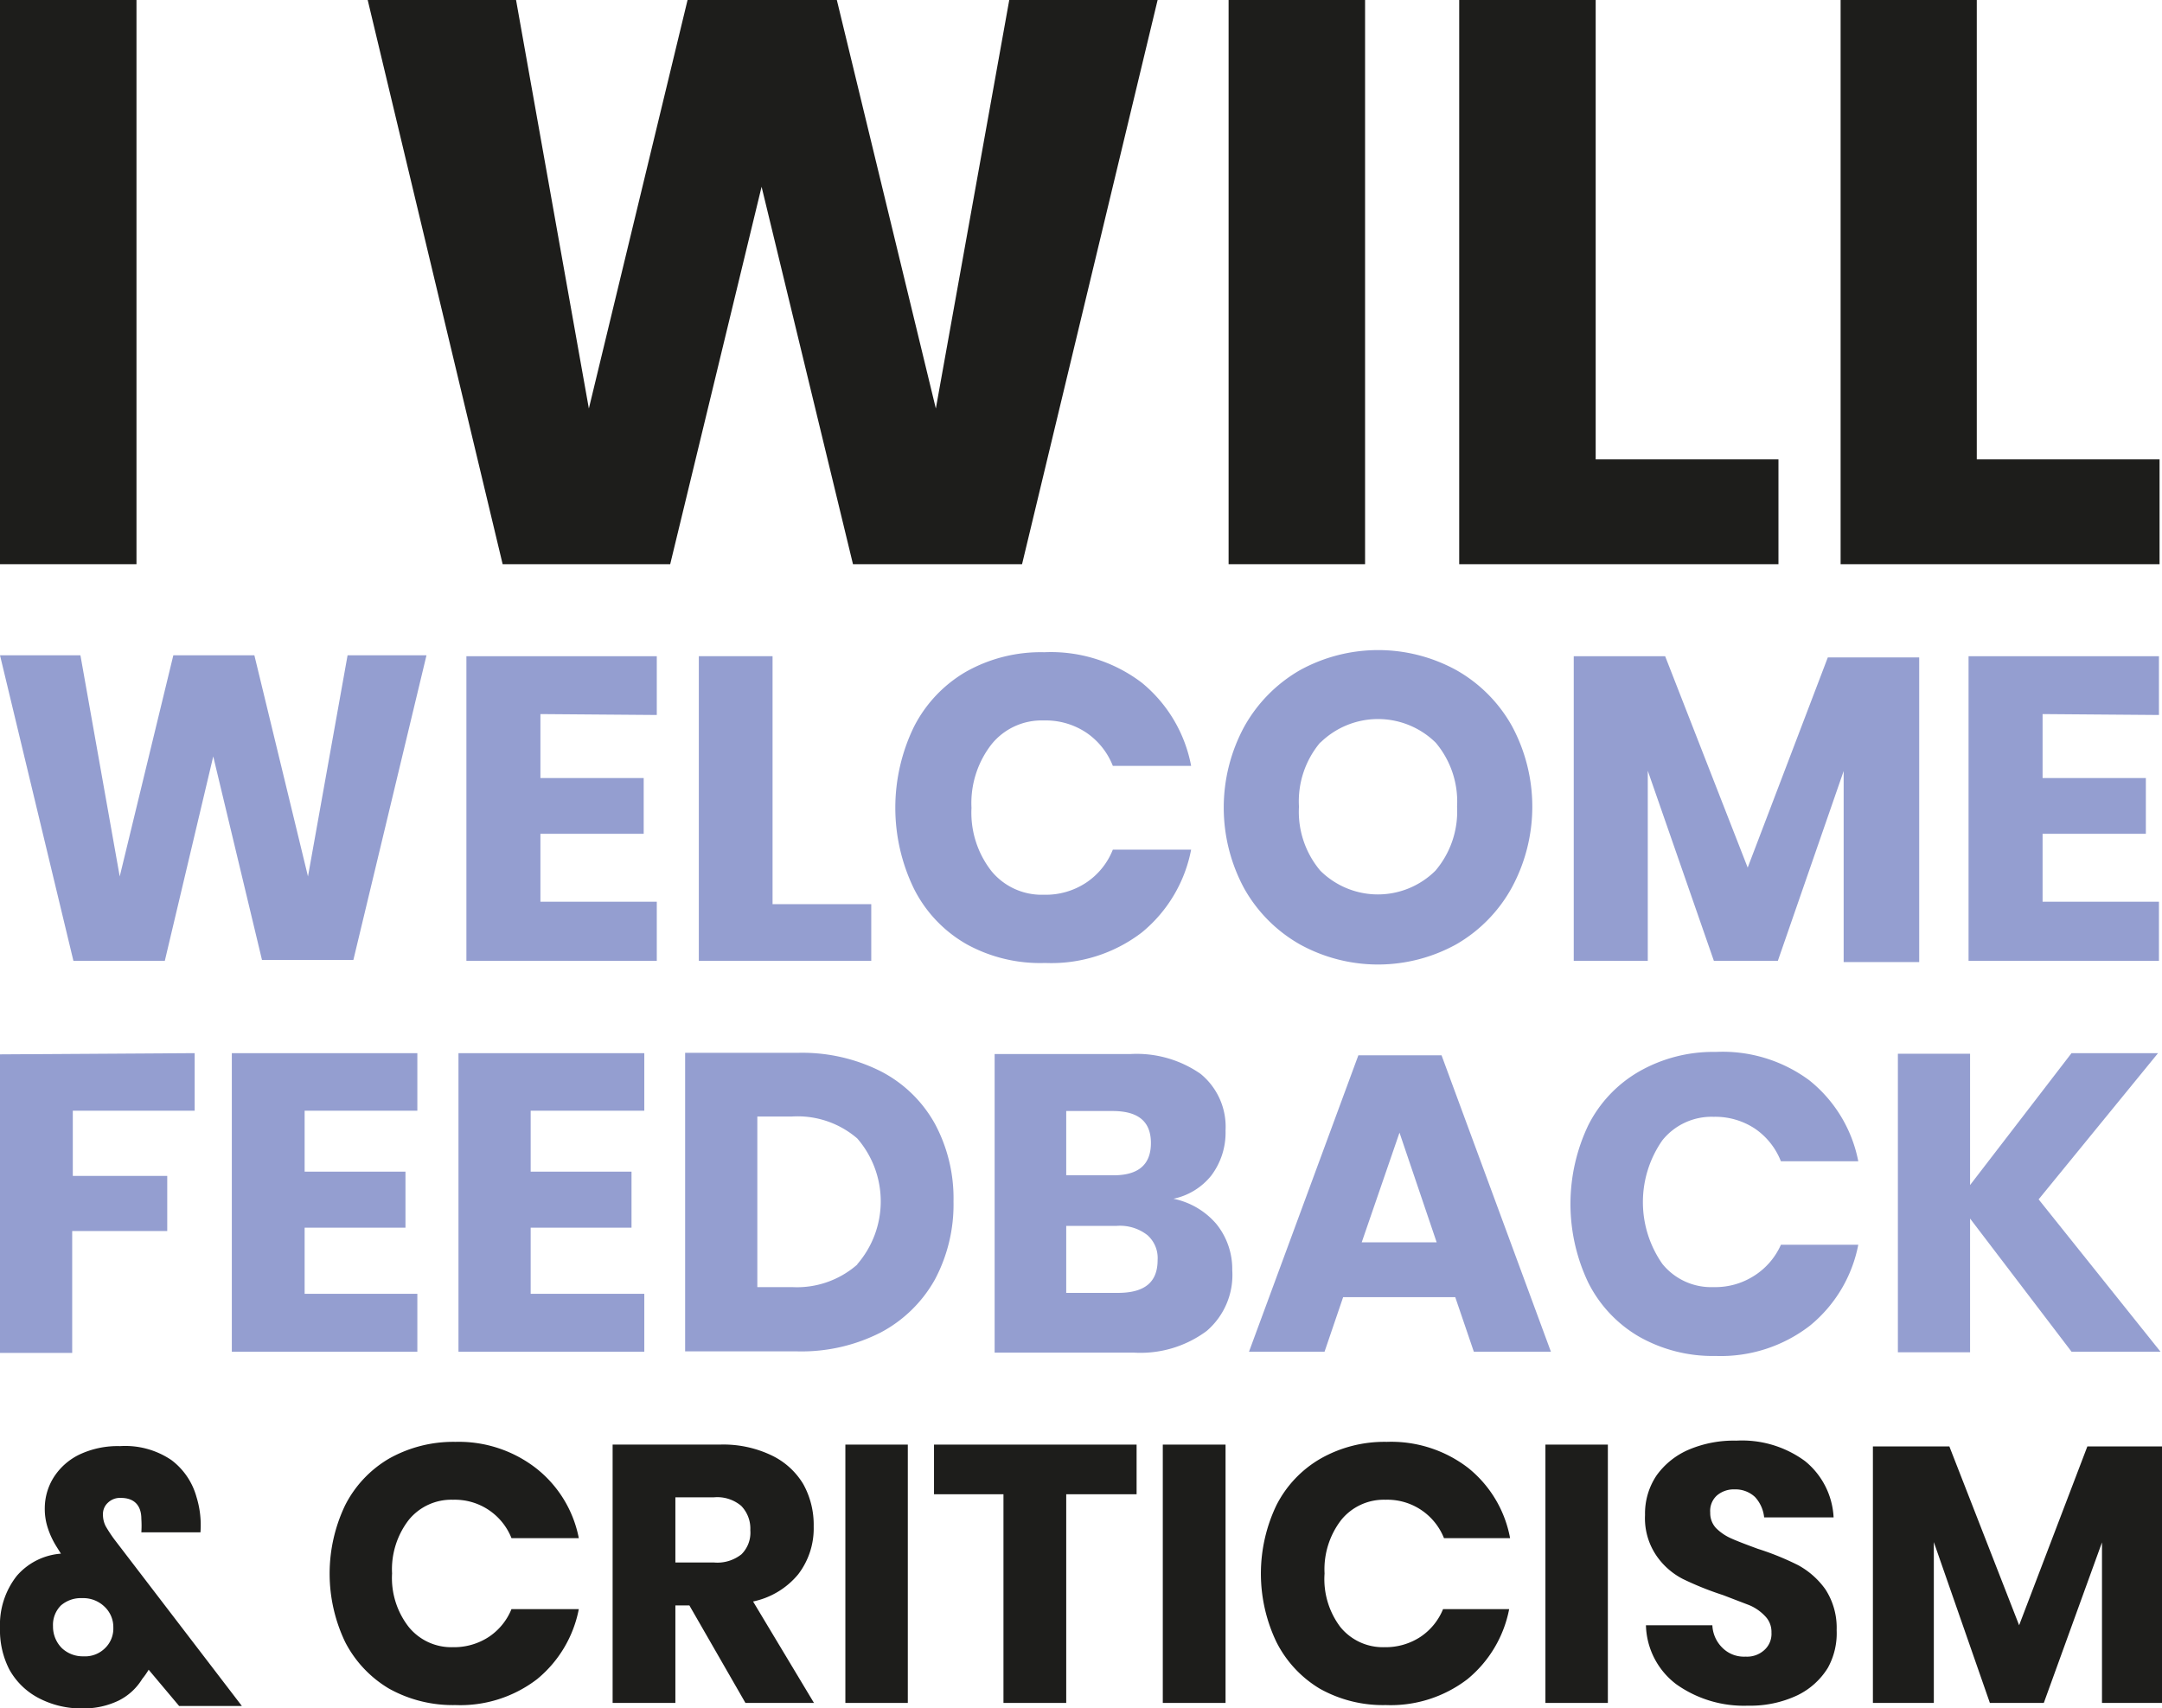 <svg xmlns="http://www.w3.org/2000/svg" viewBox="0 0 70.97 56.07"><defs><style>.cls-1{fill:#1d1d1b;}.cls-2{fill:#949ed0;}</style></defs><title>Middel 16</title><g id="Laag_2" data-name="Laag 2"><g id="Laag_1-2" data-name="Laag 1"><path class="cls-1" d="M4.48,0V18.52H0V0Z"/><path class="cls-1" d="M38,0,33.55,18.52H28L25,6.13l-3,12.39H16.5L12.07,0h4.87l2.39,13.41L22.57,0h4.9l3.25,13.41L33.13,0Z"/><path class="cls-1" d="M44.81,0V18.52H40.33V0Z"/><path class="cls-1" d="M52.38,15.08h6v3.44H47.9V0h4.48Z"/><path class="cls-1" d="M64.89,15.08h6v3.44H60.42V0h4.47Z"/><path class="cls-2" d="M14,21.51l-2.4,10h-3L7,24.83,5.41,31.54h-3L0,21.51H2.64l1.29,7.26,1.76-7.26H8.35l1.76,7.26,1.3-7.26Z"/><path class="cls-2" d="M17.74,23.44v2.1h3.39v1.83H17.74V29.6h3.82v1.94H15.31v-10h6.25v1.93Z"/><path class="cls-2" d="M25.36,29.68H28.6v1.86H22.94v-10h2.42Z"/><path class="cls-2" d="M37.48,22.41a4.63,4.63,0,0,1,1.62,2.73H36.53a2.36,2.36,0,0,0-.87-1.09,2.4,2.4,0,0,0-1.4-.4,2.11,2.11,0,0,0-1.71.78,3.14,3.14,0,0,0-.66,2.09,3.11,3.11,0,0,0,.66,2.08,2.13,2.13,0,0,0,1.71.77,2.4,2.4,0,0,0,1.4-.4,2.33,2.33,0,0,0,.87-1.08H39.1a4.64,4.64,0,0,1-1.62,2.72,4.88,4.88,0,0,1-3.17,1A5,5,0,0,1,31.74,31,4.33,4.33,0,0,1,30,29.17a6.08,6.08,0,0,1,0-5.31,4.39,4.39,0,0,1,1.71-1.81,5,5,0,0,1,2.57-.64A4.93,4.93,0,0,1,37.48,22.41Z"/><path class="cls-2" d="M47.81,22a4.78,4.78,0,0,1,1.82,1.83,5.58,5.58,0,0,1,0,5.3A4.83,4.83,0,0,1,47.8,31a5.31,5.31,0,0,1-5.13,0,4.83,4.83,0,0,1-1.83-1.84,5.58,5.58,0,0,1,0-5.3A4.87,4.87,0,0,1,42.67,22a5.33,5.33,0,0,1,5.14,0Zm-4.47,2.37a3,3,0,0,0-.7,2.11,3,3,0,0,0,.7,2.1,2.68,2.68,0,0,0,3.78,0,3,3,0,0,0,.71-2.1,3,3,0,0,0-.7-2.1,2.7,2.7,0,0,0-3.79,0Z"/><path class="cls-2" d="M63,21.58v10H60.52V25.31l-2.16,6.23h-2.1L54.09,25.3v6.24H51.66v-10h3l2.71,6.94L60,21.58Z"/><path class="cls-2" d="M67.05,23.44v2.1h3.39v1.83H67.05V29.6h3.82v1.94H64.62v-10h6.25v1.93Z"/><path class="cls-2" d="M6.39,34.57v1.89h-4V38.6h3.1v1.81H2.37v4H0v-9.8Z"/><path class="cls-2" d="M10,36.46v2h3.31V40.3H10v2.17H13.7v1.9H7.61v-9.8H13.7v1.89Z"/><path class="cls-2" d="M17.42,36.46v2h3.31V40.3H17.42v2.17h3.73v1.9h-6.1v-9.8h6.1v1.89Z"/><path class="cls-2" d="M30.69,42a4.39,4.39,0,0,1-1.78,1.74,5.72,5.72,0,0,1-2.72.62h-3.7v-9.8h3.7a5.73,5.73,0,0,1,2.73.61,4.26,4.26,0,0,1,1.77,1.72,5.17,5.17,0,0,1,.61,2.55A5.24,5.24,0,0,1,30.69,42Zm-2.55-.5a3.15,3.15,0,0,0,0-4.13A3,3,0,0,0,26,36.65H24.86v5.6H26A3,3,0,0,0,28.14,41.51Z"/><path class="cls-2" d="M39.93,40.18a2.35,2.35,0,0,1,.52,1.51,2.42,2.42,0,0,1-.84,2,3.64,3.64,0,0,1-2.4.71H32.65v-9.8H37.1a3.67,3.67,0,0,1,2.31.65,2.24,2.24,0,0,1,.82,1.86,2.34,2.34,0,0,1-.47,1.48,2.15,2.15,0,0,1-1.24.76A2.51,2.51,0,0,1,39.93,40.18ZM35,38.58h1.55c.82,0,1.23-.35,1.23-1.06s-.42-1.05-1.26-1.05H35Zm3,2.78a1,1,0,0,0-.34-.82,1.46,1.46,0,0,0-1-.3H35v2.2h1.69C37.59,42.44,38,42.08,38,41.36Z"/><path class="cls-2" d="M47.77,42.58H44.09l-.61,1.79H41l3.59-9.73h2.73l3.59,9.73H48.38Zm-.61-1.8-1.22-3.6-1.24,3.6Z"/><path class="cls-2" d="M59.39,35.46A4.5,4.5,0,0,1,61,38.12H58.46a2.32,2.32,0,0,0-.85-1.07,2.36,2.36,0,0,0-1.36-.39,2.07,2.07,0,0,0-1.68.77,3.54,3.54,0,0,0,0,4.06,2.06,2.06,0,0,0,1.68.76,2.36,2.36,0,0,0,1.36-.39,2.31,2.31,0,0,0,.85-1H61a4.54,4.54,0,0,1-1.58,2.65,4.78,4.78,0,0,1-3.1,1,4.9,4.9,0,0,1-2.51-.63,4.26,4.26,0,0,1-1.67-1.77,6,6,0,0,1,0-5.18,4.23,4.23,0,0,1,1.67-1.76,4.9,4.9,0,0,1,2.51-.64A4.78,4.78,0,0,1,59.39,35.46Z"/><path class="cls-2" d="M66.92,39.37l4,5H68L64.67,40v4.39H62.3v-9.8h2.37v4.31L68,34.57h2.84Z"/><path class="cls-1" d="M17.59,48.19A3.85,3.85,0,0,1,19,50.49H16.79a2,2,0,0,0-1.92-1.26,1.8,1.8,0,0,0-1.45.66,2.65,2.65,0,0,0-.55,1.76,2.61,2.61,0,0,0,.55,1.76,1.8,1.8,0,0,0,1.45.66,2.08,2.08,0,0,0,1.18-.34,2,2,0,0,0,.74-.91H19a3.94,3.94,0,0,1-1.37,2.3,4.14,4.14,0,0,1-2.68.85,4.3,4.3,0,0,1-2.18-.54,3.79,3.79,0,0,1-1.44-1.53,5.2,5.2,0,0,1,0-4.49,3.73,3.73,0,0,1,1.44-1.53,4.3,4.3,0,0,1,2.18-.55A4.14,4.14,0,0,1,17.59,48.19Z"/><path class="cls-1" d="M24.47,55.9l-1.84-3.2h-.46v3.2H20.11V47.42h3.51a3.66,3.66,0,0,1,1.7.35,2.43,2.43,0,0,1,1.05.95,2.75,2.75,0,0,1,.34,1.39,2.47,2.47,0,0,1-.51,1.57,2.61,2.61,0,0,1-1.48.89l2,3.33Zm-2.3-4.61h1.27a1.27,1.27,0,0,0,.9-.27,1,1,0,0,0,.29-.79,1.07,1.07,0,0,0-.3-.8,1.22,1.22,0,0,0-.89-.28H22.17Z"/><path class="cls-1" d="M29.8,47.42V55.9H27.75V47.42Z"/><path class="cls-1" d="M37.31,47.42v1.63H35V55.9H32.94V49.05H30.66V47.42Z"/><path class="cls-1" d="M40.23,47.42V55.9H38.17V47.42Z"/><path class="cls-1" d="M48.2,48.19a3.85,3.85,0,0,1,1.37,2.3H47.4a2,2,0,0,0-1.92-1.26,1.8,1.8,0,0,0-1.45.66,2.65,2.65,0,0,0-.55,1.76A2.61,2.61,0,0,0,44,53.41a1.8,1.8,0,0,0,1.45.66,2.08,2.08,0,0,0,1.18-.34,2,2,0,0,0,.74-.91h2.17a3.94,3.94,0,0,1-1.37,2.3,4.14,4.14,0,0,1-2.68.85,4.24,4.24,0,0,1-2.17-.54A3.75,3.75,0,0,1,41.9,53.9a5.2,5.2,0,0,1,0-4.49,3.69,3.69,0,0,1,1.45-1.53,4.24,4.24,0,0,1,2.17-.55A4.14,4.14,0,0,1,48.2,48.19Z"/><path class="cls-1" d="M52.78,47.42V55.9H50.73V47.42Z"/><path class="cls-1" d="M60,54.75a2.4,2.4,0,0,1-1,.9,3.62,3.62,0,0,1-1.62.34,3.83,3.83,0,0,1-2.35-.7,2.5,2.5,0,0,1-1-1.94h2.18a1.1,1.1,0,0,0,.34.75,1,1,0,0,0,.75.28.84.84,0,0,0,.62-.22.71.71,0,0,0,.23-.57.73.73,0,0,0-.21-.54,1.51,1.51,0,0,0-.52-.36l-.86-.33a10.25,10.25,0,0,1-1.32-.53,2.36,2.36,0,0,1-.87-.77,2.18,2.18,0,0,1-.37-1.33,2.24,2.24,0,0,1,.38-1.3,2.52,2.52,0,0,1,1.07-.85,3.79,3.79,0,0,1,1.55-.29,3.49,3.49,0,0,1,2.25.67,2.54,2.54,0,0,1,.94,1.85H57.91a1.16,1.16,0,0,0-.3-.67.94.94,0,0,0-.67-.25.85.85,0,0,0-.58.2.68.68,0,0,0-.22.56.72.72,0,0,0,.19.51,1.64,1.64,0,0,0,.5.34c.2.09.49.2.87.34a9.06,9.06,0,0,1,1.33.54,2.66,2.66,0,0,1,.89.79,2.31,2.31,0,0,1,.37,1.34A2.34,2.34,0,0,1,60,54.75Z"/><path class="cls-1" d="M71,47.48V55.9h-2V50.63L67.09,55.9H65.32l-1.84-5.28V55.9h-2V47.48h2.51l2.29,5.87,2.24-5.87Z"/><path class="cls-1" d="M5.88,56l-1-1.19a2.45,2.45,0,0,1-.21.3,1.9,1.9,0,0,1-.77.71,2.63,2.63,0,0,1-1.18.26,3,3,0,0,1-1.47-.35,2.33,2.33,0,0,1-.95-.94A2.82,2.82,0,0,1,0,53.44a2.6,2.6,0,0,1,.55-1.71A2.12,2.12,0,0,1,2,51l-.15-.24a2.7,2.7,0,0,1-.28-.6,2,2,0,0,1-.1-.66,1.91,1.91,0,0,1,.29-1,2.06,2.06,0,0,1,.84-.75,2.94,2.94,0,0,1,1.34-.28,2.7,2.7,0,0,1,1.69.46,2.27,2.27,0,0,1,.82,1.21,3.12,3.12,0,0,1,.13,1.16H4.64a3.39,3.39,0,0,0,0-.44c0-.46-.25-.69-.67-.69a.57.57,0,0,0-.43.16.5.5,0,0,0-.16.39.82.82,0,0,0,.09.38,4.56,4.56,0,0,0,.29.44L7.94,56ZM3.45,54.1a.89.89,0,0,0,.27-.67.92.92,0,0,0-.3-.7,1,1,0,0,0-.72-.27A1,1,0,0,0,2,52.7a.9.9,0,0,0-.26.68,1,1,0,0,0,.29.72,1,1,0,0,0,.71.27A.93.93,0,0,0,3.45,54.1Z"/></g></g></svg>